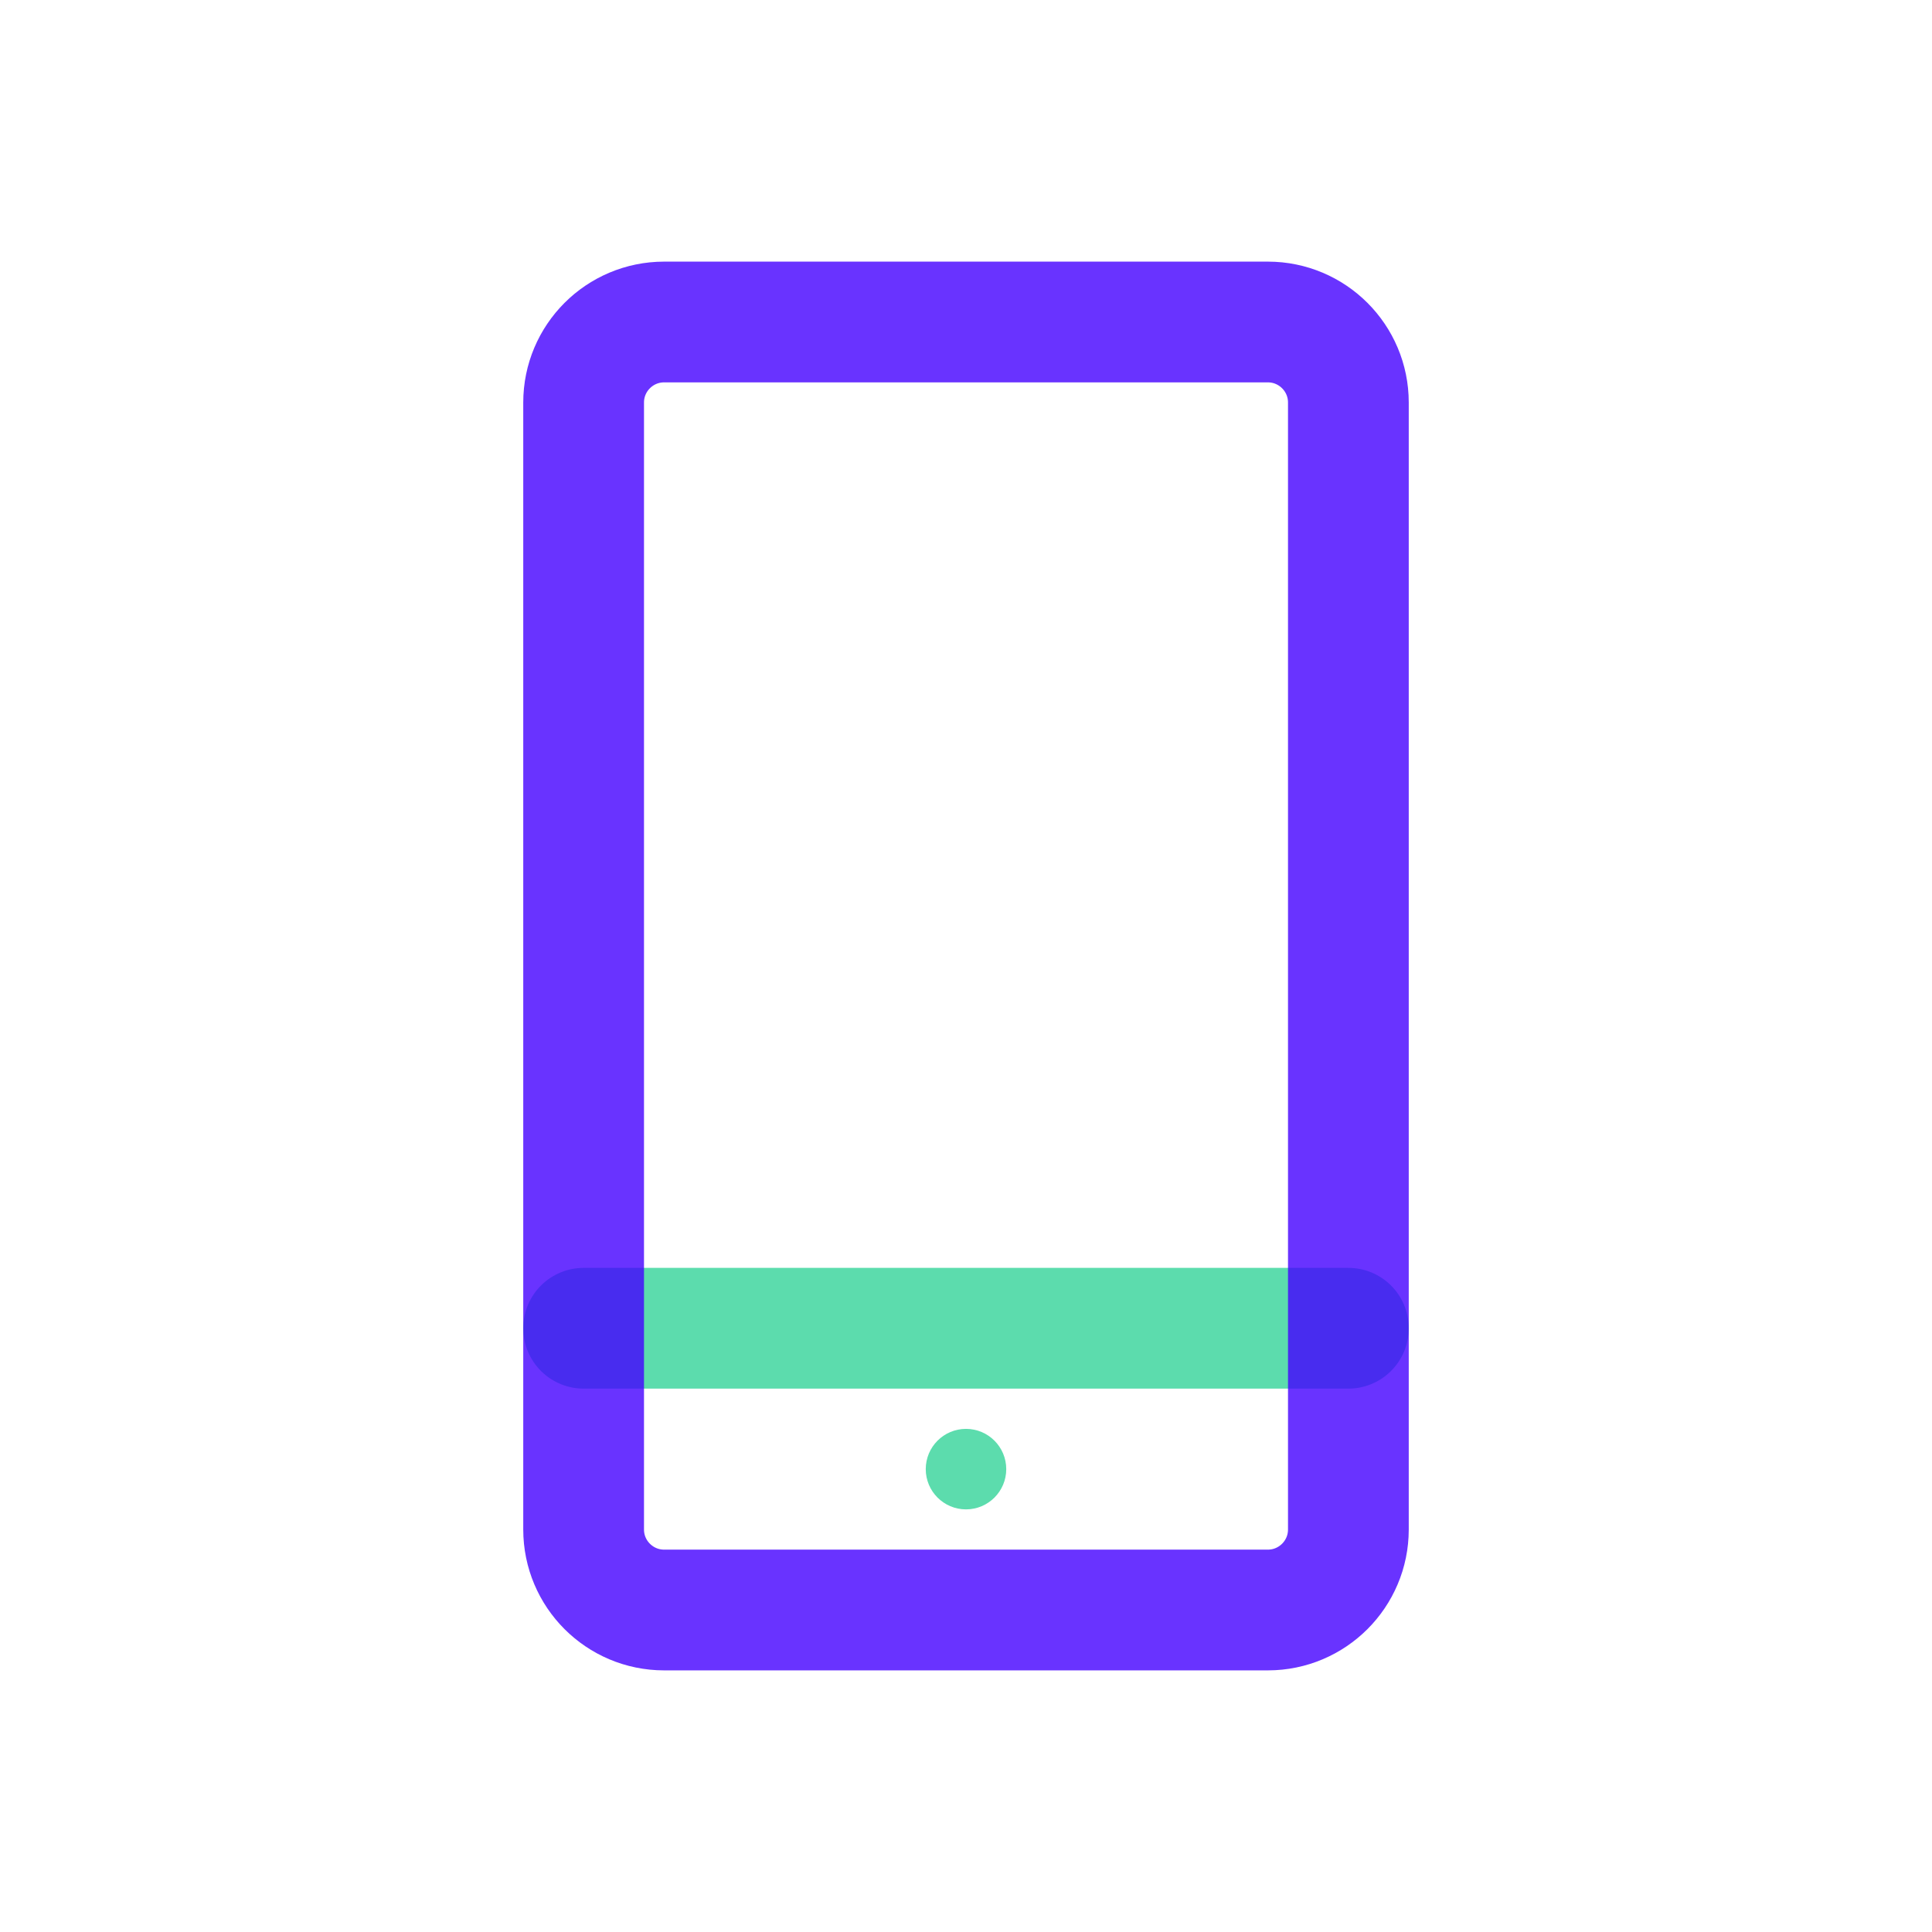 <svg width="24" height="24" viewBox="0 0 24 24" fill="none" xmlns="http://www.w3.org/2000/svg">
<path opacity="0.8" d="M7.25 16.5H16.75" stroke="#34D399" stroke-width="1.5" stroke-linecap="round" stroke-linejoin="round"/>
<path opacity="0.8" d="M7.25 5C7.25 4.448 7.698 4 8.25 4H15.75C16.302 4 16.75 4.448 16.75 5V19C16.75 19.552 16.302 20 15.75 20H8.25C7.698 20 7.25 19.552 7.25 19L7.25 5Z" stroke="#4400FF" stroke-width="1.5" stroke-linecap="round" stroke-linejoin="round"/>
<path opacity="0.8" d="M12.5 18.25C12.5 18.526 12.276 18.75 12 18.75C11.724 18.75 11.5 18.526 11.5 18.25C11.5 17.974 11.724 17.75 12 17.75C12.276 17.75 12.5 17.974 12.5 18.25Z" fill="#34D399"/>
</svg>
